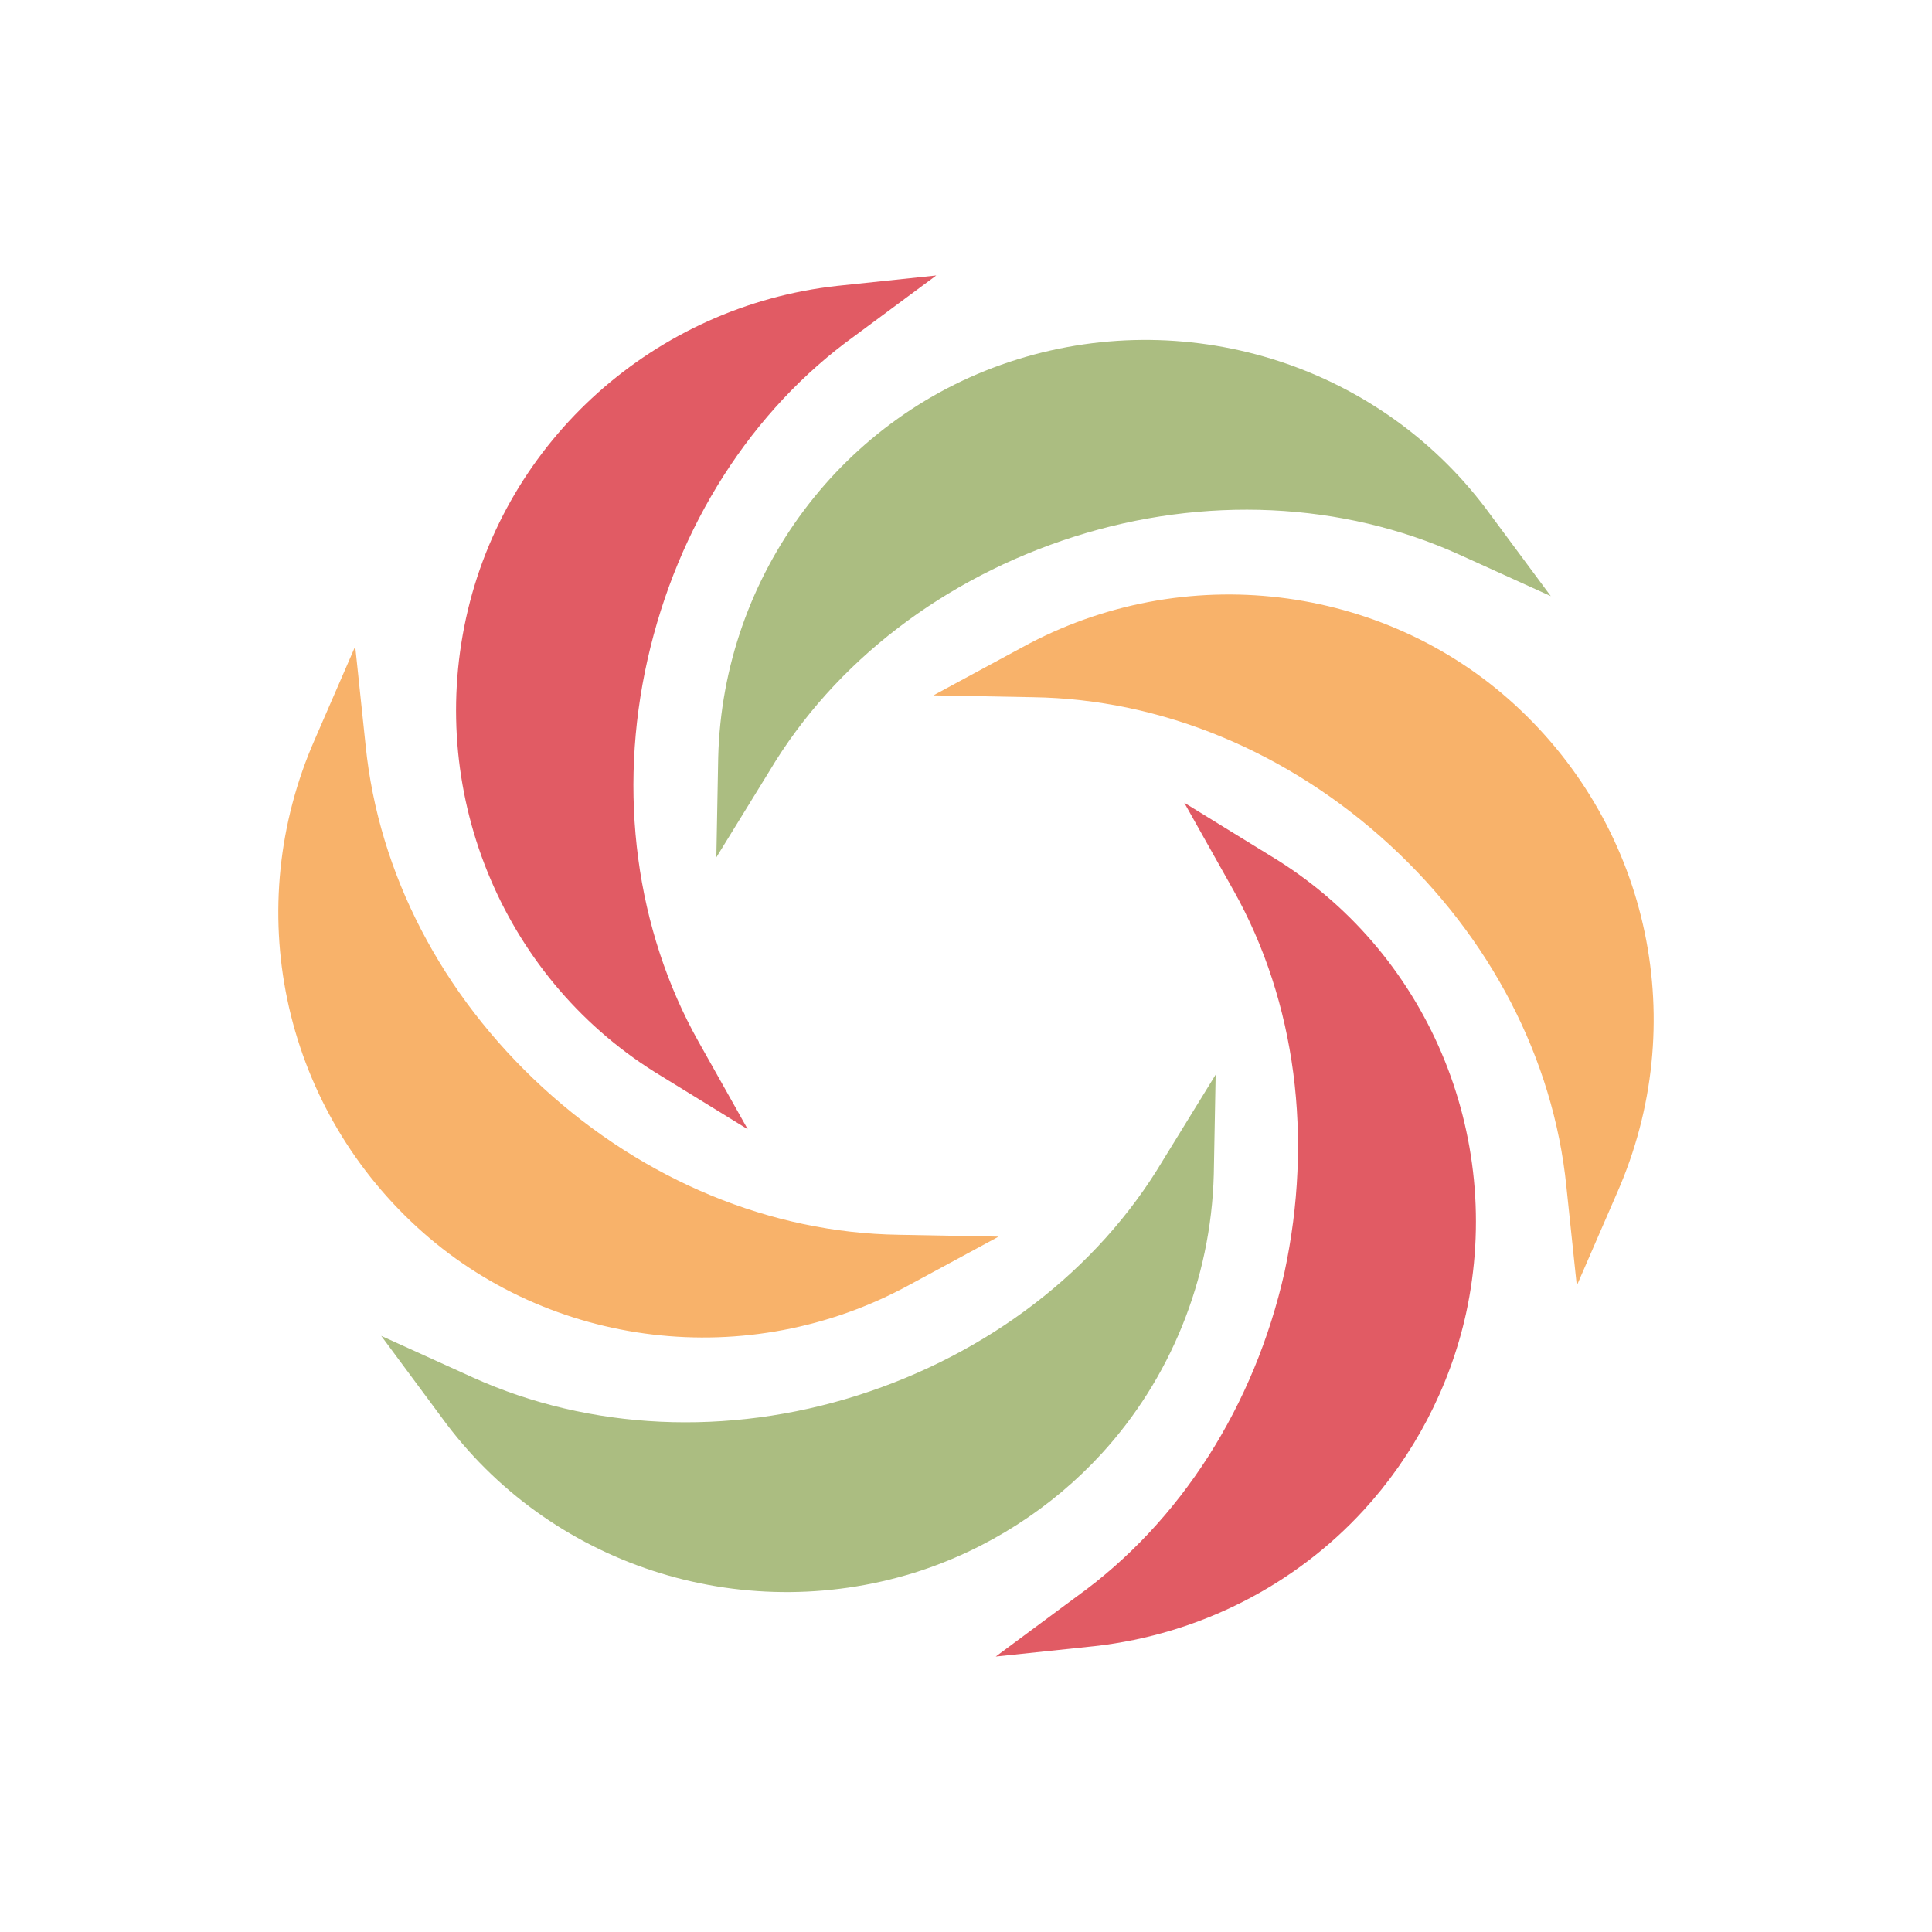 <svg xmlns="http://www.w3.org/2000/svg" xmlns:xlink="http://www.w3.org/1999/xlink" style="margin:auto;display:block;" width="200px" height="200px" viewBox="0 0 100 100" preserveAspectRatio="xMidYMid">
<g transform="translate(50 50)">
  <g transform="scale(0.8)">
    <g transform="translate(-50 -50)">
      <g transform="rotate(312.534 50 50)">
        <animateTransform attributeName="transform" type="rotate" values="360 50 50;0 50 50" times="0;1" dur="2s" repeatCount="indefinite"></animateTransform>
        <path fill="#e15b64" d="M44.711 10.952c10.24-5.964 23.181-4.614 32.071 3.151l4.839 4.276l-6.414-1.238 c-8.102-1.688-16.88-0.113-24.532 4.276S37.284 32.67 34.696 40.547l-2.026 6.189l-1.238-6.414 C29.069 28.732 34.471 16.916 44.711 10.952z">
          <animate attributeName="fill" repeatCount="indefinite" dur="2s" values="#e15b64;#f8b26a;#abbd81;#849b87;#e15b64" keyTimes="0;0.25;0.5;0.75;1" begin="-1.5s"></animate>
        </path>
        <path fill="#f8b26a" d="M32.333 61.253l6.189 2.138l-4.276-4.839c-5.514-6.189-8.552-14.517-8.552-23.406s3.038-17.217 8.552-23.406 l4.276-4.839l-6.189 2.138C21.079 12.865 13.54 23.33 13.54 35.258C13.54 46.849 21.079 57.427 32.333 61.253z">
          <animate attributeName="fill" repeatCount="indefinite" dur="2s" values="#e15b64;#f8b26a;#abbd81;#849b87;#e15b64" keyTimes="0;0.25;0.5;0.75;1" begin="-1s"></animate>
        </path>
        <path fill="#abbd81" d="M32.67 77.795c6.527 0 13.054-2.363 18.23-6.864l4.839-4.276l-6.414 1.238 c-8.102 1.688-16.88 0.113-24.532-4.276c-7.652-4.389-13.391-11.253-15.979-19.13l-2.026-6.189L5.55 44.711 C3.187 56.302 8.588 68.118 18.829 74.082C23.105 76.557 27.944 77.795 32.67 77.795z">
          <animate attributeName="fill" repeatCount="indefinite" dur="2s" values="#e15b64;#f8b26a;#abbd81;#849b87;#e15b64" keyTimes="0;0.25;0.5;0.75;1" begin="-0.5s"></animate>
        </path>
        <path fill="#e15b64" d="M68.568 59.678l-1.238-6.414l-2.026 6.189c-2.588 7.877-8.327 14.629-15.979 19.13 c-7.652 4.389-16.43 5.964-24.532 4.276l-6.414-1.238l4.839 4.276c5.176 4.501 11.703 6.864 18.23 6.864 c4.726 0 9.565-1.238 13.841-3.714C65.529 83.084 70.931 71.268 68.568 59.678z">
          <animate attributeName="fill" repeatCount="indefinite" dur="2s" values="#e15b64;#f8b26a;#abbd81;#849b87;#e15b64" keyTimes="0;0.25;0.5;0.75;1" begin="-1.5s"></animate>
        </path>
        <path fill="#f8b26a" d="M67.667 38.747l-6.189-2.138l4.276 4.839c5.514 6.189 8.552 14.517 8.552 23.406s-3.038 17.217-8.552 23.406 l-4.276 4.839l6.189-2.138C78.921 87.135 86.46 76.67 86.46 64.742C86.46 53.151 78.921 42.573 67.667 38.747z">
          <animate attributeName="fill" repeatCount="indefinite" dur="2s" values="#e15b64;#f8b26a;#abbd81;#849b87;#e15b64" keyTimes="0;0.25;0.5;0.75;1" begin="-1s"></animate>
        </path>
        <path fill="#abbd81" d="M81.171 25.918c-10.24-5.964-23.181-4.614-32.071 3.151l-4.839 4.276l6.414-1.238 c8.102-1.688 16.88-0.113 24.532 4.276c7.652 4.389 13.391 11.253 15.979 19.13l2.026 6.189l1.238-6.414 C96.813 43.698 91.412 31.882 81.171 25.918z">
          <animate attributeName="fill" repeatCount="indefinite" dur="2s" values="#e15b64;#f8b26a;#abbd81;#849b87;#e15b64" keyTimes="0;0.25;0.5;0.75;1" begin="-0.5s"></animate>
        </path>
      </g>
    </g>
  </g>
</g>
</svg>